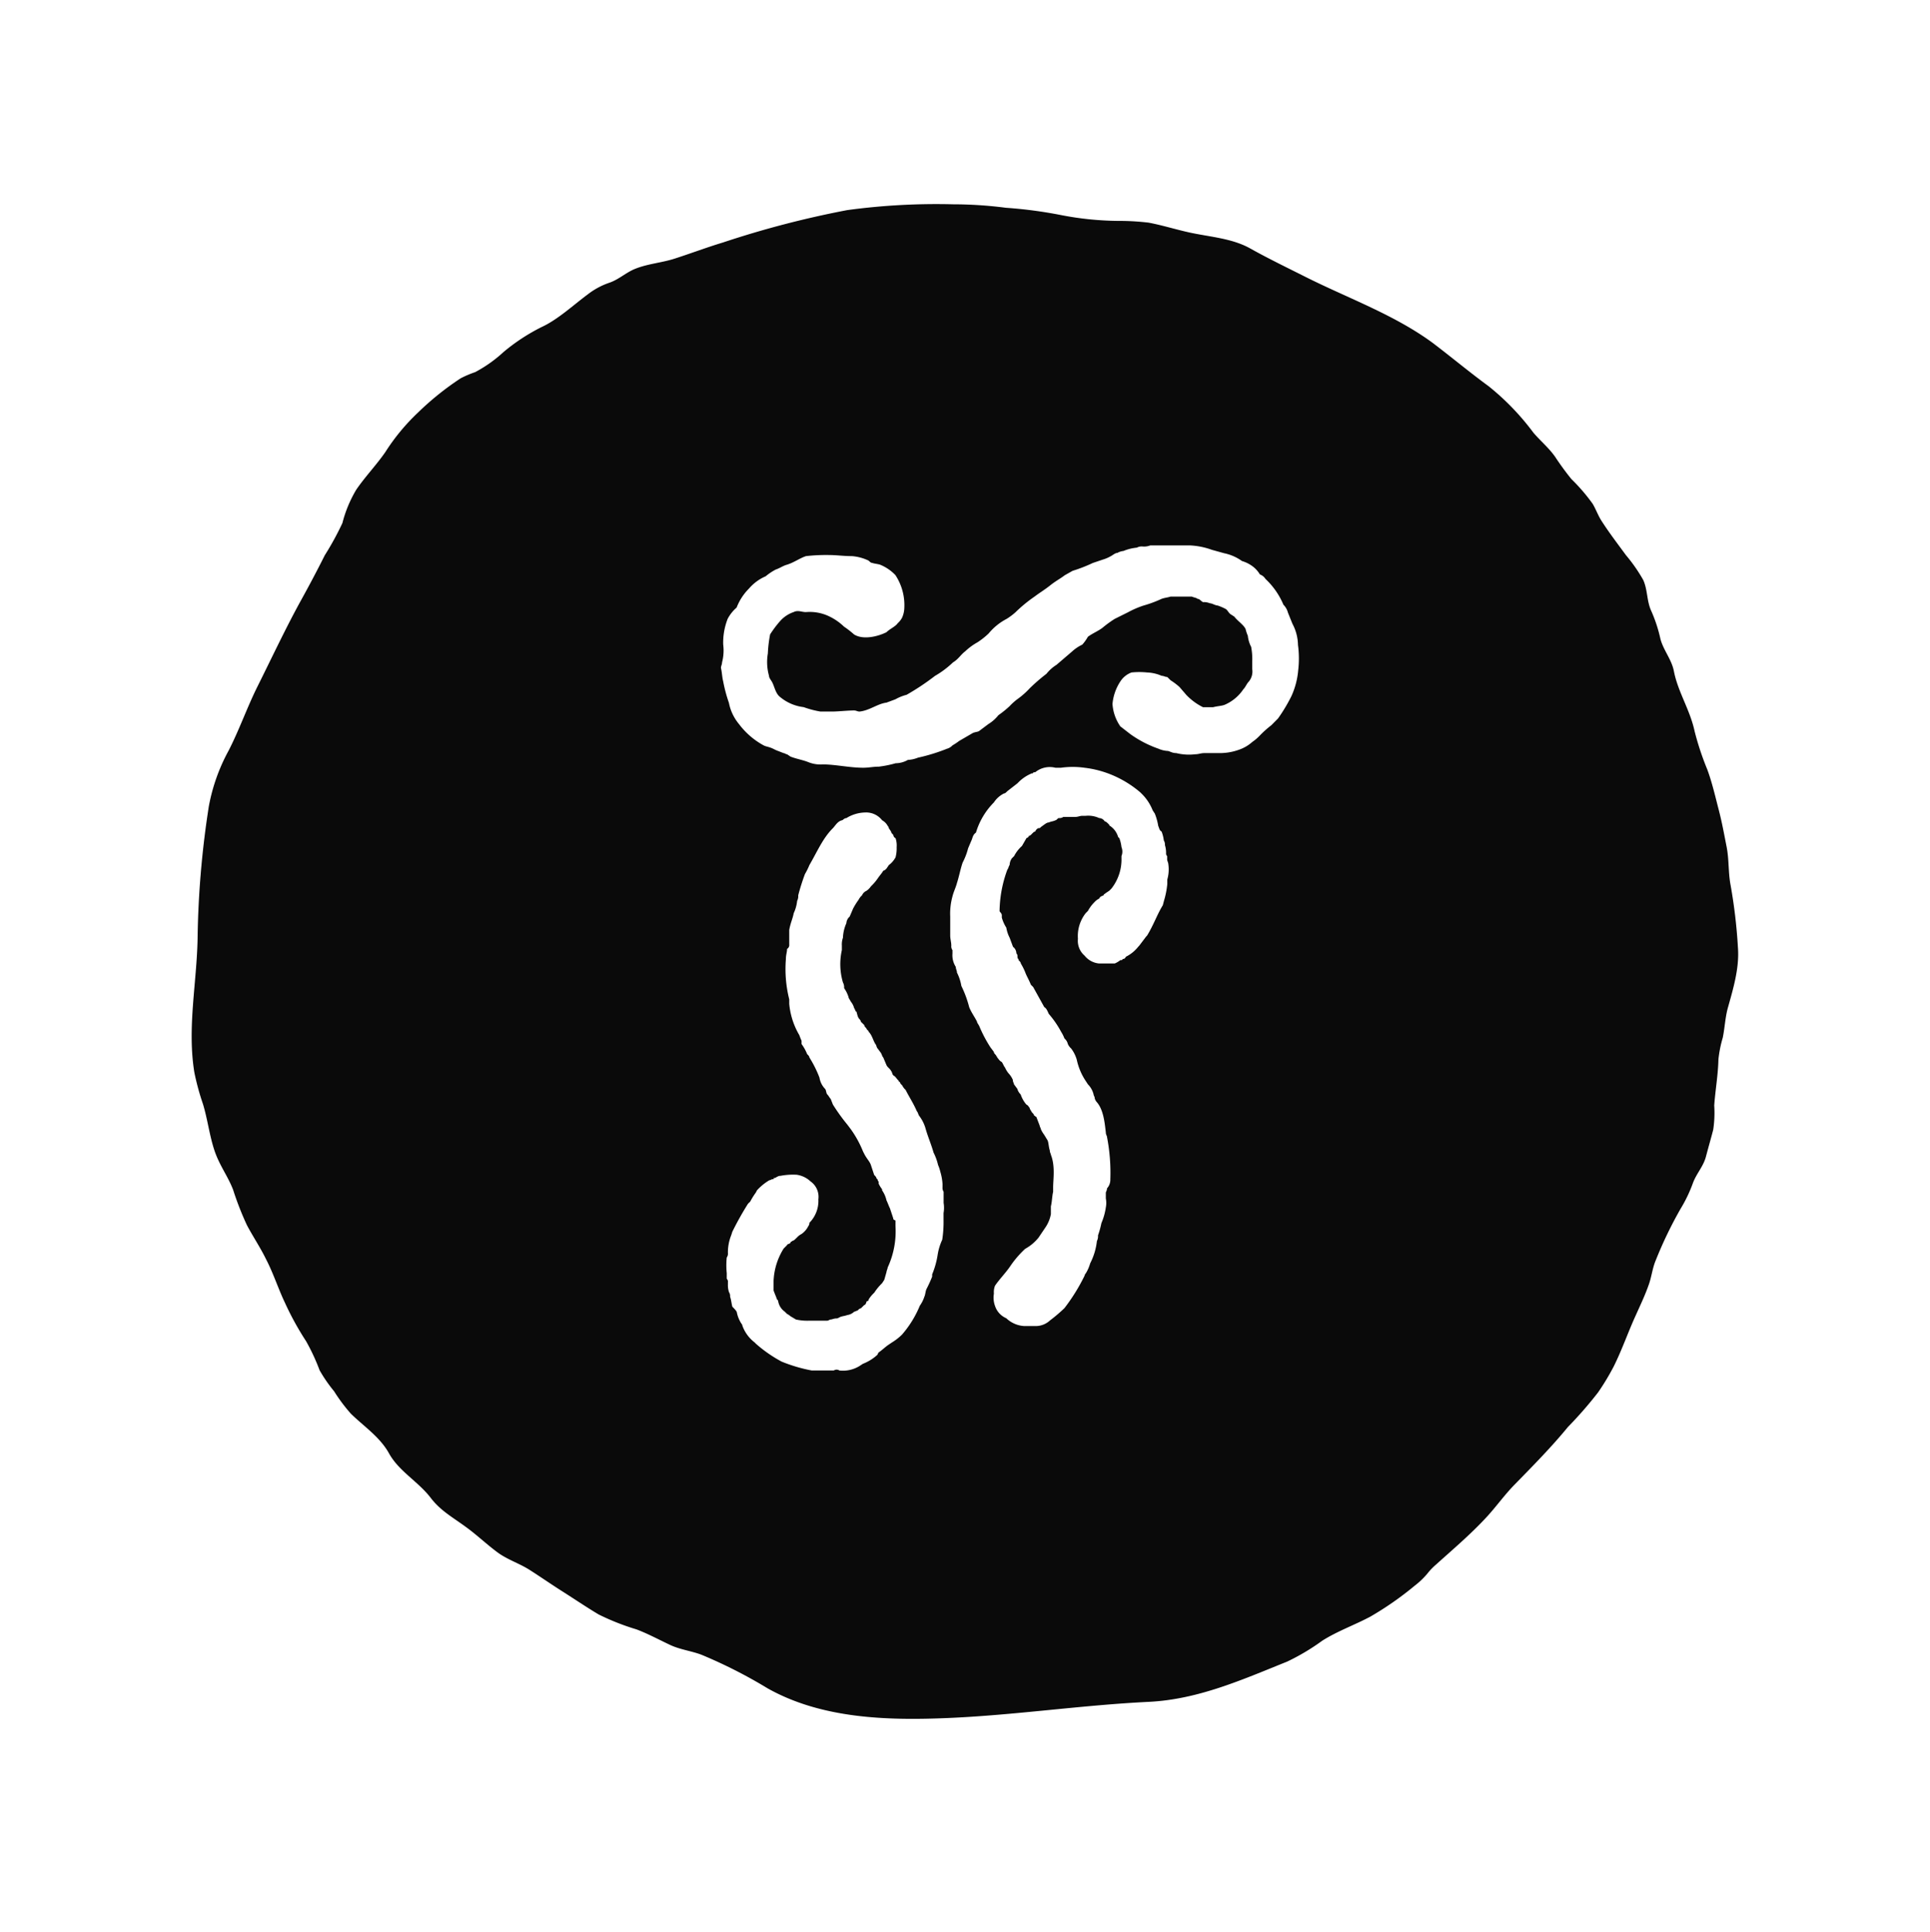 <svg xmlns="http://www.w3.org/2000/svg" viewBox="0 0 266.28 266.5"><defs><style>.cls-1{fill:#0a0a0a;}.cls-2{fill:none;}</style></defs><g id="Camada_2" data-name="Camada 2"><g id="Layer_1" data-name="Layer 1"><path class="cls-1" d="M239.78,130.69a72.22,72.22,0,0,0-1-8.53c-.35-1.79-.21-3.57-.56-5.35s-.63-3.33-1.06-5c-.49-1.88-.93-3.83-1.6-5.65a39.21,39.21,0,0,1-1.75-5.27c-.64-3-2.31-5.43-2.87-8.34-.31-1.58-1.44-2.86-1.85-4.41a20.17,20.17,0,0,0-1.25-3.83c-.66-1.41-.5-2.92-1.12-4.3a22,22,0,0,0-2.38-3.42c-1.15-1.57-2.34-3.12-3.39-4.76-.47-.74-.76-1.57-1.2-2.32a25.06,25.06,0,0,0-2.94-3.42,37.93,37.93,0,0,1-2.25-3.08c-.88-1.25-2-2.16-3-3.33a34.74,34.74,0,0,0-6.18-6.41c-2.64-1.93-5.11-4-7.75-6-5.26-3.85-11.53-6.09-17.36-9-2.6-1.31-5.26-2.59-7.78-4s-5.54-1.58-8.42-2.21c-1.86-.41-3.73-1-5.6-1.35a34.18,34.18,0,0,0-4.17-.24,43,43,0,0,1-7.94-.81,61.47,61.47,0,0,0-7.57-1,57.33,57.33,0,0,0-7.29-.48,91.39,91.39,0,0,0-14.6.8,133,133,0,0,0-17.13,4.46c-2.28.69-4.47,1.52-6.74,2.25-1.77.56-3.7.7-5.42,1.4-1.26.51-2.21,1.45-3.54,1.91A10.2,10.2,0,0,0,81.1,40.6c-2,1.48-4.12,3.47-6.37,4.51a26.67,26.67,0,0,0-5.25,3.44,18.73,18.73,0,0,1-3.92,2.78,14.69,14.69,0,0,0-2,.85,39.45,39.45,0,0,0-5.86,4.7,28.64,28.64,0,0,0-4.55,5.5c-1.25,1.8-2.78,3.38-4,5.17a17.29,17.29,0,0,0-1.91,4.6,39.82,39.82,0,0,1-2.43,4.44c-1,2-2.09,4.06-3.2,6.07-2.18,3.94-4.07,8-6.07,12-1.46,2.93-2.52,6-4,8.88a25.7,25.7,0,0,0-2.73,7.69,128.28,128.28,0,0,0-1.55,18.25c-.12,6.18-1.44,12.26-.45,18.42A34.5,34.5,0,0,0,28,152.28c.64,2.1.89,4.31,1.58,6.39s1.85,3.54,2.58,5.44A41.9,41.9,0,0,0,34.07,169c.85,1.6,1.87,3.11,2.66,4.74,1,1.93,1.65,4,2.57,5.93A40.21,40.21,0,0,0,42.23,185a28.1,28.1,0,0,1,1.86,4,20,20,0,0,0,2,2.9A23.42,23.42,0,0,0,48.41,195c1.81,1.77,4,3.2,5.26,5.47,1.37,2.48,4,3.86,5.74,6.12,1.34,1.77,3,2.67,4.82,4,1.53,1.1,2.89,2.41,4.4,3.53,1.35,1,3,1.52,4.38,2.39s3,2,4.58,3,3.32,2.18,5,3.18a33.12,33.12,0,0,0,5.22,2.06c1.61.61,3.06,1.4,4.61,2.13,1.39.66,2.92.83,4.36,1.37a67.31,67.31,0,0,1,9.12,4.63c7.47,4.2,16.51,4.45,24.84,4.1,9.25-.39,18.46-1.78,27.72-2.23,6.85-.33,12.89-3.05,19.12-5.55a30.29,30.29,0,0,0,4.84-2.88c2.11-1.34,4.46-2.16,6.65-3.33a44.41,44.41,0,0,0,6.16-4.3,10.69,10.69,0,0,0,1.91-1.89,9.1,9.1,0,0,1,1-1c2.35-2.12,4.74-4.14,6.9-6.47,1.35-1.45,2.48-3.06,3.87-4.49,2.52-2.58,5.11-5.19,7.41-8a55.49,55.49,0,0,0,4.16-4.77,33.35,33.35,0,0,0,2.16-3.58c1.17-2.34,2-4.8,3.1-7.18.59-1.32,1.21-2.61,1.7-4,.43-1.14.52-2.32,1-3.46a56.52,56.52,0,0,1,3.42-7.1,19.71,19.71,0,0,0,1.72-3.59c.49-1.31,1.43-2.26,1.79-3.63s.68-2.46,1-3.69a15.71,15.71,0,0,0,.14-3.36c.16-2.16.53-4.21.58-6.35a16.44,16.44,0,0,1,.6-3c.27-1.33.33-2.7.67-4C239.13,136.38,240,133.52,239.78,130.69Zm-109.6,36.63v.92A16.25,16.25,0,0,1,130,171a7.89,7.89,0,0,0-.62,2,11.7,11.7,0,0,1-.77,2.78v.31a18.44,18.44,0,0,1-.77,1.69c-.16.31-.16.78-.31,1.09a4.45,4.45,0,0,1-.62,1.23,14.47,14.47,0,0,1-2.47,4,7.81,7.81,0,0,1-1.39,1.08l-.46.31c-.46.31-.92.77-1.39,1.08l-.15.31a6.43,6.43,0,0,1-2,1.24l-.46.3a4.36,4.36,0,0,1-2.78.62.7.7,0,0,0-.77,0H112a21.24,21.24,0,0,1-4.17-1.23,18.84,18.84,0,0,1-3.55-2.47l-.15-.16a5.05,5.05,0,0,1-1.7-2.31.53.53,0,0,0-.15-.31,4.53,4.53,0,0,1-.62-1.54c0-.16-.46-.62-.62-.78-.15-.61-.15-.92-.31-1.38a.94.94,0,0,0-.15-.62,3.11,3.11,0,0,1-.15-1.08v-.31a.54.54,0,0,0-.16-.46v-.78a10.4,10.4,0,0,1,0-2.16.88.88,0,0,0,.16-.61,6.36,6.36,0,0,1,.46-2.47l.15-.47a43,43,0,0,1,2.16-3.86l.31-.3a9.32,9.32,0,0,1,.77-1.24l.16-.31a7.43,7.43,0,0,1,1.7-1.39c.15,0,.31-.15.46-.15s.15,0,.15-.16h.16c.31-.15.46-.3.77-.3a9.18,9.18,0,0,1,2-.16h.15a3.49,3.49,0,0,1,2,.93,2.6,2.6,0,0,1,1.08,2.47,4.29,4.29,0,0,1-1.24,3.24.67.67,0,0,1-.15.46,2.89,2.89,0,0,1-.93,1.08,2.18,2.18,0,0,0-.61.46c-.31.31-.47.47-.62.47-.16.15-.31.15-.31.31-.16.15-.46.15-.46.3l-.47.47a9.09,9.09,0,0,0-1.39,4.47V178c.16.46.31.77.47,1.23l.15.16a2.22,2.22,0,0,0,.93,1.54l.31.31a1.9,1.9,0,0,1,.46.31l.77.46a7.28,7.28,0,0,0,1.85.16h2.47c.16,0,.31-.16.47-.16s.46-.15.77-.15c.15,0,.15,0,.46-.16s.62-.15,1.08-.31a1.7,1.7,0,0,0,.93-.46c.15,0,.31-.15.46-.15.15-.16.31-.31.46-.31l.47-.46c.15,0,.3-.31.3-.47.31-.15.31-.15.31-.31a4.75,4.75,0,0,1,.77-.92A7.57,7.57,0,0,1,121.7,177l.3-.46.31-1.08c0-.16.16-.46.16-.62a11.88,11.88,0,0,0,1.08-5.71v-.77c-.31-.16-.31-.16-.31-.31l-.46-1.39c-.16-.31-.31-.77-.47-1.08a3.92,3.92,0,0,0-.61-1.39v-.15a3.7,3.7,0,0,1-.47-.77V163a.5.5,0,0,1-.15-.31l-.16-.16c0-.15-.15-.3-.31-.46l-.46-1.39c-.15-.46-.62-.92-.92-1.54l-.16-.31a14.59,14.59,0,0,0-1.7-3.09l-.46-.61a26.17,26.17,0,0,1-2-2.78l-.3-.77c-.16-.16-.31-.47-.47-.62s-.15-.62-.31-.77a2.91,2.91,0,0,1-.77-1.55,15.69,15.69,0,0,0-1.39-2.78c0-.15-.15-.3-.31-.46a6.24,6.24,0,0,0-.77-1.39v-.46c-.15-.31-.31-.77-.31-.77a10.33,10.33,0,0,1-1.39-4.32v-.62a17.16,17.16,0,0,1-.46-5.56c0-.61.16-.92.16-1.39a.61.61,0,0,0,.3-.61v-2c.16-.93.47-1.54.62-2.32a5.3,5.3,0,0,0,.47-1.69,1.44,1.44,0,0,0,.15-.77,29.49,29.49,0,0,1,.93-2.94,9.18,9.18,0,0,0,.61-1.23c1.08-1.85,1.85-3.71,3.24-5.09.31-.31.62-.93,1.24-1.09.15,0,.31-.3.62-.3a5.11,5.11,0,0,1,2.62-.78,2.79,2.79,0,0,1,2.32,1.08,1.9,1.9,0,0,1,.77.78.53.53,0,0,1,.15.31l.31.46c0,.15.15.31.31.46a.54.54,0,0,0,.31.46,3.13,3.13,0,0,1,.15,1.24,4.88,4.88,0,0,1-.15,1.39,3.24,3.24,0,0,1-.93,1.08l-.31.46c-.15.16-.31.31-.46.31-.15.31-.46.62-.77,1.08a6.91,6.91,0,0,1-.93,1.08,2.27,2.27,0,0,1-.62.62,1.19,1.19,0,0,0-.61.62,2,2,0,0,0-.47.61,9.32,9.32,0,0,0-.77,1.24l-.46,1.08a1.33,1.33,0,0,0-.46.92,5.37,5.37,0,0,0-.47,2,2.69,2.69,0,0,0-.15,1.08v.62a8.9,8.9,0,0,0,.15,4.47,1.38,1.38,0,0,1,.16.78,4.4,4.4,0,0,1,.61,1.23c0,.16.16.31.31.62a2.45,2.45,0,0,1,.47.92c.15.16.15.47.31.47.15.46.15.77.46,1.08a.53.53,0,0,1,.15.31l.47.46c0,.15.15.31.3.46,0,.16.31.31.31.47.47.46.62,1.23.93,1.69.15.16.15.47.31.62l.46.62c.16.31.16.46.31.61l.46,1.09c.16.3.47.46.62.77.15.15.15.46.31.61.31.16.46.47.62.62s.15.31.3.31c0,.16.16.31.31.46a2.07,2.07,0,0,0,.47.62c.46.93,1.08,1.85,1.54,2.93.15.16.15.31.31.62a5.25,5.25,0,0,1,.92,1.85c.31,1.08.78,2.16,1.08,3.24a7.45,7.45,0,0,1,.62,1.7,5.57,5.57,0,0,1,.31.93,7.61,7.61,0,0,1,.31,1.7v.46a1,1,0,0,0,.15.62v1.54A4.06,4.06,0,0,1,130.18,167.32Zm30.87-46v.62a11.91,11.91,0,0,1-.46,2.32l-.16.61c-.77,1.24-1.23,2.63-2.16,4.17l-.15.16-.93,1.23-.15.16a5,5,0,0,1-1.7,1.38c-.15.31-.31.31-.46.31a.16.16,0,0,1-.16.16h-.15a3.24,3.24,0,0,1-.77.46h-2.16a2.9,2.9,0,0,1-2-1.08,2.7,2.7,0,0,1-.92-2.32,5.12,5.12,0,0,1,1.08-3.55l.3-.3a5.26,5.26,0,0,1,.93-1.24,2.07,2.07,0,0,1,.62-.46c.15-.31.31-.31.62-.46,0-.16.15-.16.3-.31l.47-.31.31-.31a6.49,6.49,0,0,0,1.38-4.17v-.31a1.64,1.64,0,0,0,0-1.23,5,5,0,0,0-.3-1.24l-.16-.15a2.73,2.73,0,0,0-.92-1.39c-.16-.15-.31-.15-.31-.31-.31-.31-.47-.46-.62-.46a.94.94,0,0,0-.77-.46,3.61,3.61,0,0,0-1.85-.31h-.47c-.31,0-.61.15-.92.15h-1.7a.91.91,0,0,1-.62.16c-.15,0-.31.3-.46.3-.31.16-.62.16-.93.31-.31,0-.62.31-1.08.62-.15.16-.15.16-.31.16s-.46.3-.46.46c-.15,0-.31.15-.46.31s-.31.31-.47.31c0,.15,0,.15-.3.3l-.62,1.08a4.77,4.77,0,0,0-1.08,1.39l-.31.31a1.64,1.64,0,0,0-.31.93c-.15.15-.15.46-.31.62a17,17,0,0,0-1.08,5.71c0,.15.31.3.31.61v.31a5.17,5.17,0,0,0,.62,1.39,4.73,4.73,0,0,0,.46,1.39l.46,1.24.16.15a1.18,1.18,0,0,1,.31.77.5.5,0,0,1,.15.31c0,.15,0,.46.15.46v.16c.16.15.31.31.31.46a8.34,8.34,0,0,1,.62,1.24c.16.46.46.92.77,1.69l.31.31,1.54,2.78c.31.15.47.62.62.93a13.51,13.51,0,0,1,1.7,2.47,4.89,4.89,0,0,1,.46.92,1.44,1.44,0,0,1,.47.77,1.91,1.91,0,0,0,.46.62,4.74,4.74,0,0,1,.77,1.54,8.5,8.5,0,0,0,1.24,2.94l.3.46a3,3,0,0,1,.78,1.39c0,.15.15.31.15.46s.15.46.31.62c.93,1.08,1.08,2.93,1.23,4.17,0,.31.16.46.16.61a25.93,25.93,0,0,1,.46,5.87,1.74,1.74,0,0,1-.46,1.23c0,.31-.16.47-.16.62v.77a3.2,3.2,0,0,1,0,1.24,8.65,8.65,0,0,1-.61,2.16,12.79,12.79,0,0,1-.47,1.7,1.44,1.44,0,0,1-.15.77,8.79,8.79,0,0,1-.93,3.08,5.46,5.46,0,0,1-.61,1.39.56.56,0,0,0-.16.31,26.08,26.08,0,0,1-2.78,4.48,22.16,22.16,0,0,1-2,1.7,2.89,2.89,0,0,1-1.86.77H141.3a3.92,3.92,0,0,1-2.47-1.08,2.79,2.79,0,0,1-1.55-1.7,3.32,3.32,0,0,1-.15-1.7,2.36,2.36,0,0,1,.15-1.08c.62-.92,1.55-1.85,2.16-2.78a13.82,13.82,0,0,1,2-2.31,6.23,6.23,0,0,0,1.85-1.55l.93-1.38a4.76,4.76,0,0,0,.77-1.86v-1.08c.16-.61.16-1.39.31-2v-.62c0-1.08.31-2.93-.31-4.48,0-.15-.15-.31-.15-.61-.16-.47-.16-1.08-.31-1.39l-.47-.77a4,4,0,0,1-.46-.78c0-.15-.15-.31-.15-.46l-.47-1.23c-.15,0-.15-.16-.3-.16,0-.15-.16-.31-.31-.46-.16-.31-.31-.46-.31-.62-.16-.15-.16-.31-.46-.46a4.18,4.18,0,0,1-.78-1.39,1.69,1.69,0,0,1-.46-.77l-.46-.62c0-.15-.16-.31-.16-.62a3.13,3.13,0,0,0-.61-.92,3.55,3.55,0,0,1-.47-.78c-.15-.15-.31-.61-.46-.77-.31-.15-.46-.46-.62-.62,0-.15-.15-.15-.15-.3-.16-.16-.31-.31-.31-.47l-.46-.61a18.2,18.2,0,0,1-1.55-2.94c-.15-.3-.31-.46-.31-.61-.3-.62-.77-1.24-1.08-2a15.16,15.16,0,0,0-1.08-2.93,6.59,6.59,0,0,0-.61-1.85c0-.31-.16-.47-.16-.78a3,3,0,0,1-.46-1.85v-.46a.91.91,0,0,1-.16-.62c0-.46-.15-.93-.15-1.39v-2.62a9,9,0,0,1,.31-2.78c.15-.62.46-1.23.62-1.85.3-.93.46-1.85.77-2.78l.15-.31a9.05,9.05,0,0,0,.62-1.7l.46-1.08c.16-.31.16-.77.62-1.08a9.93,9.93,0,0,1,2.47-4.16,3.6,3.6,0,0,1,1.39-1.24c.15,0,.31-.15.46-.31l1.39-1.08.15-.15a5.6,5.6,0,0,1,1.86-1.24h.15c0-.15.16-.15.31-.15a3.17,3.17,0,0,1,2.78-.62h.77a11.72,11.72,0,0,1,3.24,0,14.15,14.15,0,0,1,4,1.08,14.73,14.73,0,0,1,3.71,2.32l.15.15a6.62,6.62,0,0,1,1.55,2.32l.3.46a8,8,0,0,1,.47,1.7c.15.31.15.61.46.77a4.89,4.89,0,0,1,.31,1.23,1,1,0,0,1,.15.62,3.72,3.72,0,0,1,.16,1.24.52.52,0,0,0,.15.3v.47c0,.15.16.46.16.61A5.1,5.1,0,0,1,161.05,121.32Zm18.06-28.86a10.82,10.82,0,0,1-.93,3.55,22.84,22.84,0,0,1-1.85,3.09l-.92.93a14.39,14.39,0,0,0-1.55,1.38,6.48,6.48,0,0,1-1.08.93,5.38,5.38,0,0,1-1.85,1.08,7.82,7.82,0,0,1-2.62.46h-2.16c-.47,0-.78.16-1.24.16a7.24,7.24,0,0,1-2.62-.16c-.62,0-.93-.3-1.24-.3a3.71,3.71,0,0,1-1.23-.31,15.36,15.36,0,0,1-3.86-2l-1.39-1.08a6.09,6.09,0,0,1-1.08-3.09A6.71,6.71,0,0,1,154.57,94a3.11,3.11,0,0,1,1.54-1.24,10.36,10.36,0,0,1,2.16,0,5.49,5.49,0,0,1,2,.46c.31,0,.46.16.77.16l.47.46a8.75,8.75,0,0,1,1.23.93l.93,1.08a8.16,8.16,0,0,0,2.31,1.7h1.39c.62-.16,1.08-.16,1.54-.31a5.9,5.9,0,0,0,2.63-2.16c.31-.31.46-.77.77-1.08a2.19,2.19,0,0,0,.46-1.7V91.23a9.08,9.08,0,0,0-.15-2,4.35,4.35,0,0,1-.46-1.54,5.27,5.27,0,0,1-.31-.93c-.31-.62-1.08-1.08-1.55-1.7l-.46-.3c-.31-.16-.46-.62-.77-.78s-.62-.3-1.08-.46c-.31,0-.77-.31-1.08-.31a2,2,0,0,0-.93-.15c-.31-.16-.46-.46-.77-.46-.15-.16-.46-.16-.77-.31h-2.93c-.47.15-.78.15-1.24.31a16.5,16.5,0,0,1-2.47.92,12.57,12.57,0,0,0-2.16.93l-1.85.92a15.64,15.64,0,0,0-1.7,1.24c-.62.46-1.39.77-2,1.23a5.8,5.8,0,0,1-.77,1.08,5.55,5.55,0,0,0-1.39.93l-2.16,1.85a5.48,5.48,0,0,0-1.39,1.24,25.73,25.73,0,0,0-2.31,2,10.94,10.94,0,0,1-1.55,1.39,7.93,7.93,0,0,0-1.23,1.08,13.84,13.84,0,0,1-1.54,1.24,5.27,5.27,0,0,1-1.39,1.23l-1.24.93c-.15.15-.61.15-.92.31l-1.86,1.08a8.31,8.31,0,0,1-.92.61,1.69,1.69,0,0,1-.77.47,25.15,25.15,0,0,1-4,1.23,4.3,4.3,0,0,1-1.39.31,3.47,3.47,0,0,1-1.69.46,14.91,14.91,0,0,1-2.32.47c-.77,0-1.39.15-2.16.15-1.85,0-3.86-.46-5.56-.46a4.53,4.53,0,0,1-2-.31c-.77-.31-1.7-.46-2.47-.77l-.46-.31c-.16,0-.31-.16-.47-.16l-.77-.3c-.46-.16-.62-.31-1.08-.47s-.62-.15-.93-.31a10.54,10.54,0,0,1-3.39-2.93,6.49,6.49,0,0,1-1.39-2.93A20.13,20.13,0,0,1,99.78,94c-.16-.62-.16-1.24-.31-1.86,0-.3.15-.46.15-.77a6.44,6.44,0,0,0,.16-2.47,9,9,0,0,1,.62-3.55,5.32,5.32,0,0,1,1.23-1.54,7.57,7.57,0,0,1,1.7-2.62,6.38,6.38,0,0,1,2.31-1.7,7.84,7.84,0,0,1,1.39-.93c.47-.15.93-.46,1.39-.62,1.08-.3,1.85-.92,2.78-1.23a24.53,24.53,0,0,1,3.24-.15c.93,0,2,.15,3.09.15a6.42,6.42,0,0,1,2.31.62c.16.15.31.31.47.31.46.15.92.15,1.23.3a6.06,6.06,0,0,1,2,1.39,7.53,7.53,0,0,1,1.23,4.48,3.56,3.56,0,0,1-.31,1.39,2.74,2.74,0,0,1-.61.77c-.31.46-1.08.77-1.55,1.24-1.23.61-3.24,1.08-4.47.3a13.22,13.22,0,0,0-1.39-1.08,7.7,7.7,0,0,0-2.32-1.54,6.21,6.21,0,0,0-2.93-.46c-.62,0-1.08-.31-1.7,0a4.36,4.36,0,0,0-1.85,1.23,14.65,14.65,0,0,0-1.39,1.85,17.93,17.93,0,0,0-.31,2.63,7,7,0,0,0,.16,3.08c0,.31.31.62.46.93.31.62.46,1.54,1.08,2a6.2,6.2,0,0,0,3.24,1.39,13,13,0,0,0,2.32.61h1.54c.93,0,2.16-.15,3.09-.15.31,0,.46.15.77.15,1.39-.15,2.47-1.08,3.7-1.23l1.24-.46a6.21,6.21,0,0,1,1.54-.62A33.6,33.6,0,0,0,129,93.23a12.81,12.81,0,0,0,2.47-1.85c.77-.46,1.08-1.08,1.7-1.54a8.32,8.32,0,0,1,1.69-1.24,10.42,10.42,0,0,0,1.55-1.23,8,8,0,0,1,2.47-2,8.74,8.74,0,0,0,1.23-.92,19.61,19.61,0,0,1,2.63-2.16c.61-.47,1.38-.93,2.16-1.55s1.39-.92,2-1.39l1.08-.61a20.69,20.69,0,0,0,2.78-1.08l1.39-.47a5.13,5.13,0,0,0,1.08-.46c.31-.15.62-.46.93-.46A2.1,2.1,0,0,1,155,76a6.35,6.35,0,0,1,1.85-.46,1.38,1.38,0,0,1,.78-.16,2.36,2.36,0,0,0,1.08-.15h5.4a10.28,10.28,0,0,1,3.09.61l1.69.47a6.49,6.49,0,0,1,2.47,1.08,4.6,4.6,0,0,1,1.7.92,4,4,0,0,1,.77.93,1.49,1.49,0,0,1,.77.62,10.34,10.34,0,0,1,2.47,3.55,2.4,2.4,0,0,1,.62,1.08l.62,1.54a6.42,6.42,0,0,1,.77,2.93A14,14,0,0,1,179.11,92.46Z"/><rect class="cls-2" width="266.28" height="266.5"/></g></g></svg>
